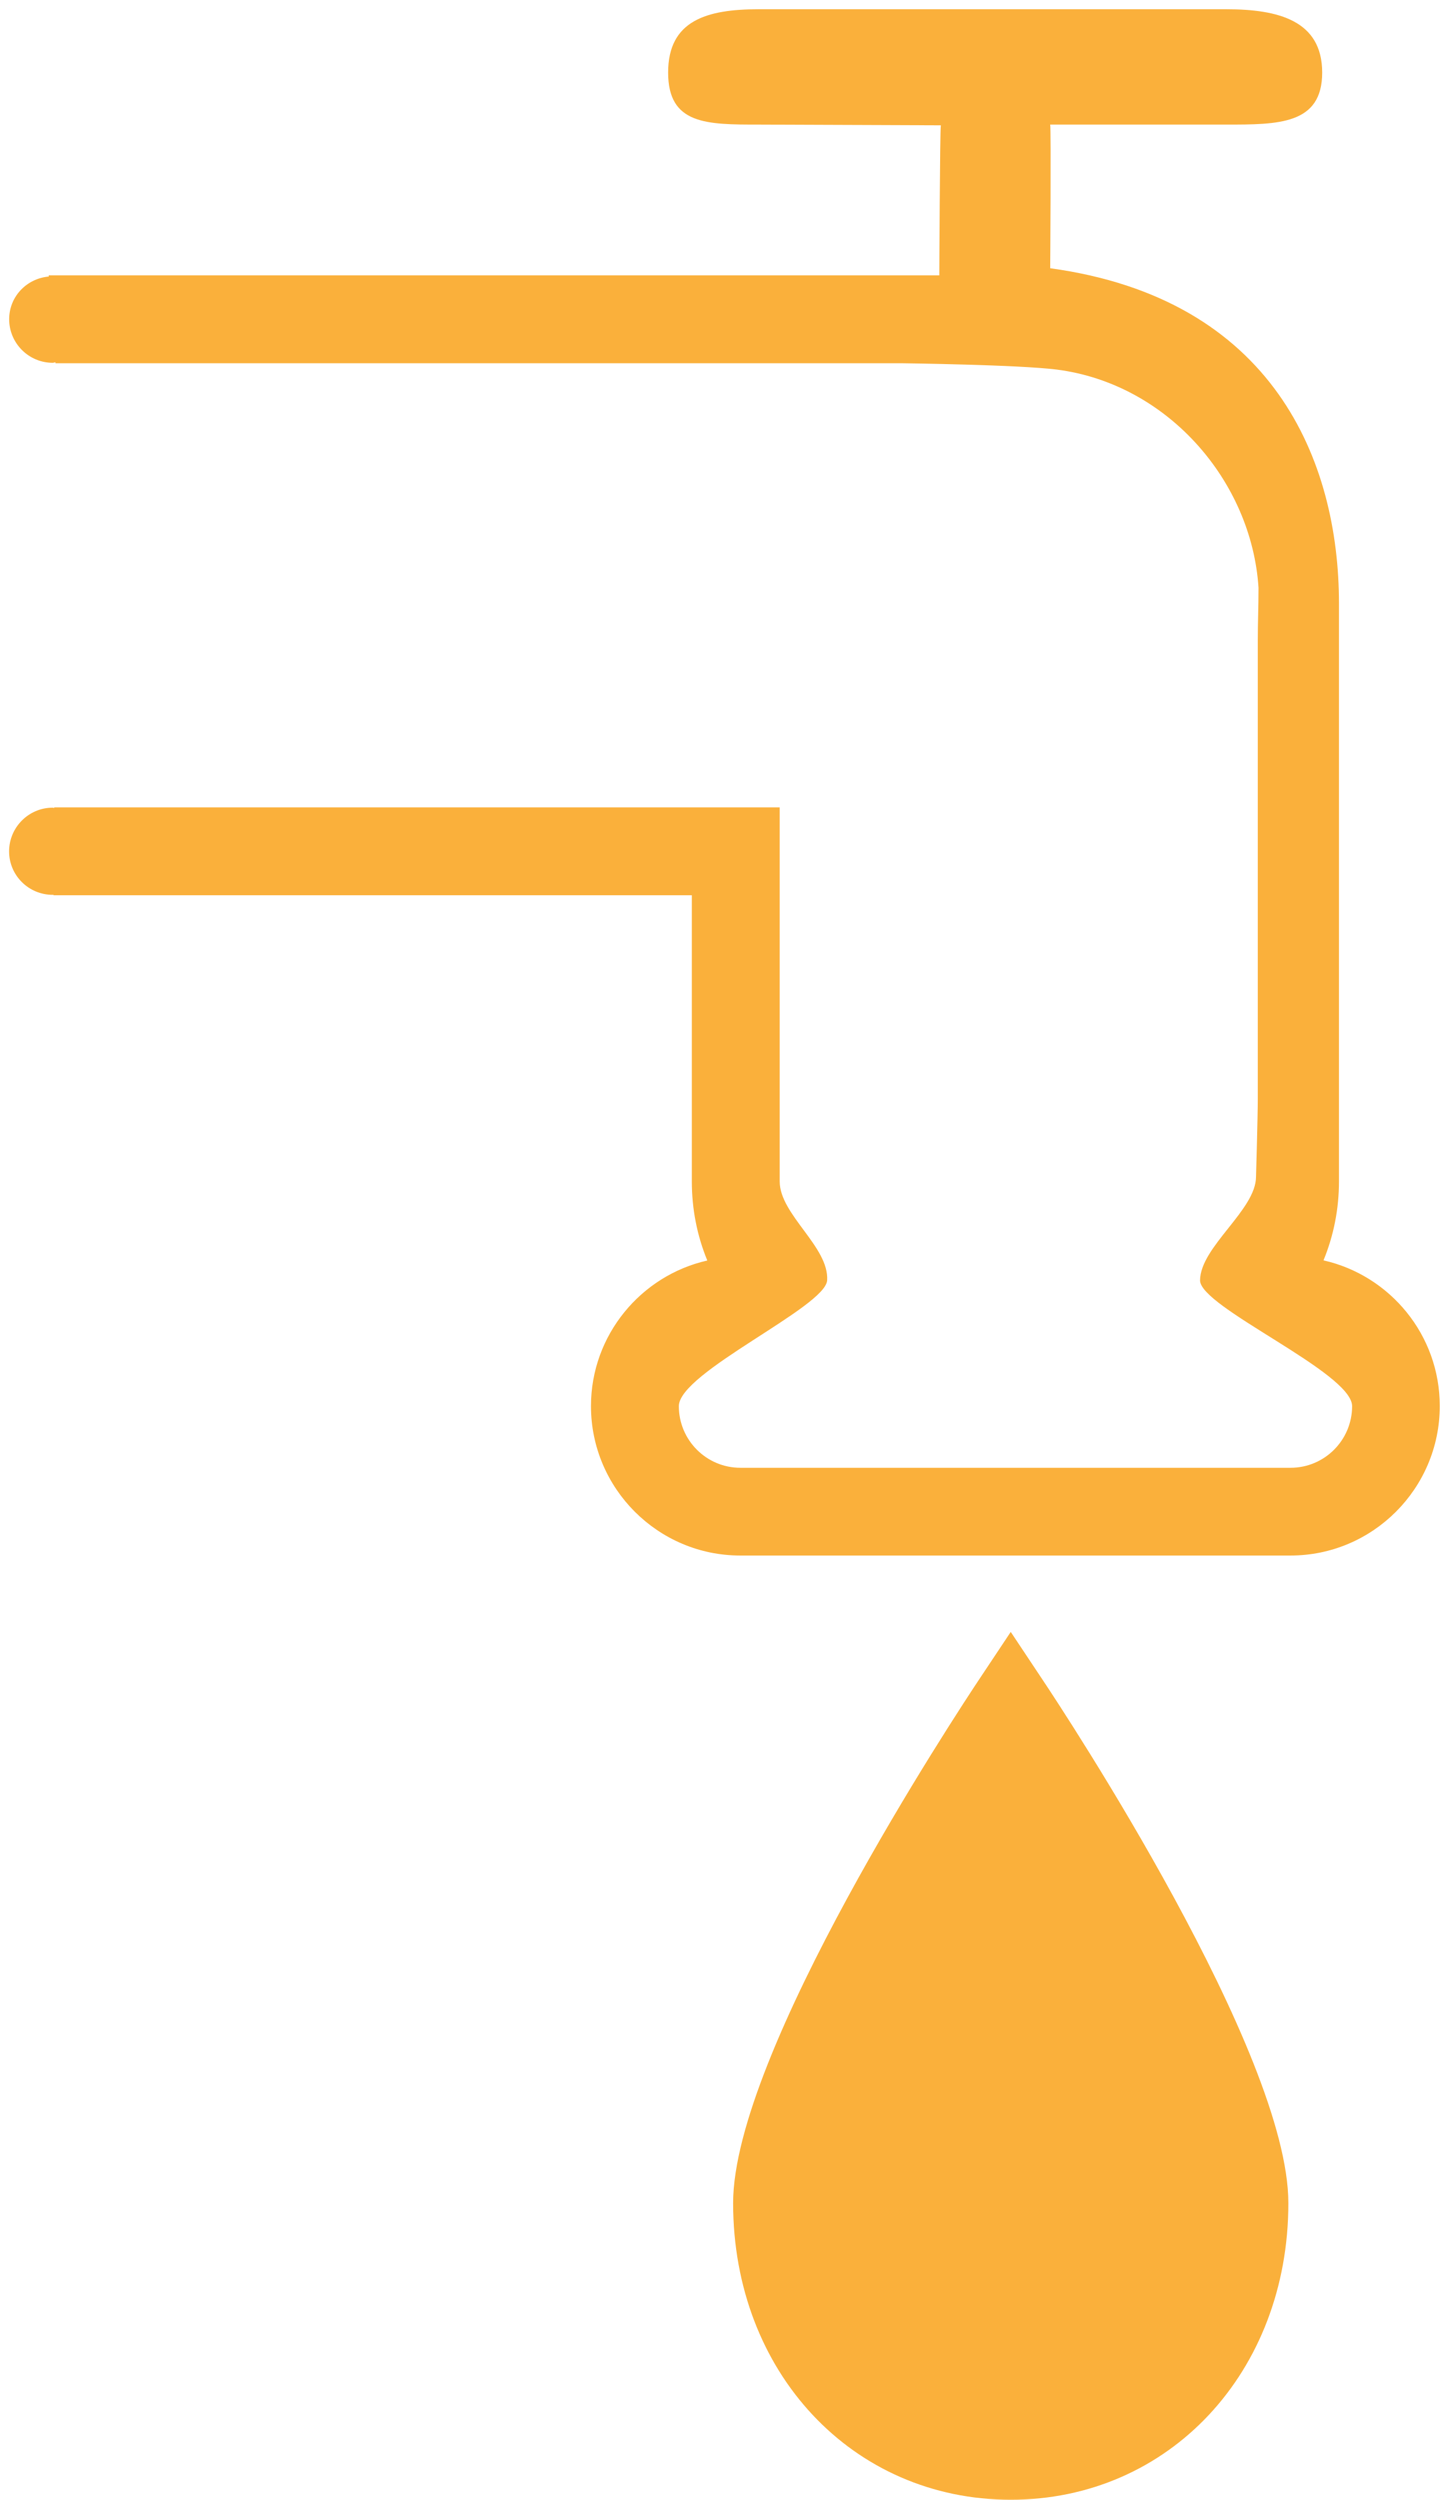 <?xml version="1.0" encoding="utf-8"?>
<!-- Generator: Adobe Illustrator 16.0.0, SVG Export Plug-In . SVG Version: 6.00 Build 0)  -->
<!DOCTYPE svg PUBLIC "-//W3C//DTD SVG 1.1//EN" "http://www.w3.org/Graphics/SVG/1.1/DTD/svg11.dtd">
<svg version="1.1" id="Layer_1" xmlns="http://www.w3.org/2000/svg" xmlns:xlink="http://www.w3.org/1999/xlink" x="0px" y="0px"
	 width="19.755px" height="34.07px" viewBox="0 0 19.755 34.07" enable-background="new 0 0 19.755 34.07" xml:space="preserve">
<path class="drop" fill="#FAB03B" d="M14.196,22.867l-0.416-0.625l-0.416,0.625c-0.344,0.516-3.369,5.111-3.369,7.16
	c0,2.305,1.628,4.043,3.785,4.043c2.158,0,3.785-1.738,3.785-4.043C17.565,27.979,14.542,23.383,14.196,22.867z"/>
<g>
	<g>
		<path fill="#FAB03B" d="M18.044,17.178c0.139-0.338,0.211-0.701,0.211-1.078V9.225c0-0.162,0-0.826,0-0.998
			c0-1.949-0.896-4.154-3.937-4.571c0,0,0.013-1.888,0-1.958h2.4c0.71,0,1.308,0,1.308-0.709s-0.598-0.863-1.308-0.863h-6.375
			c-0.71,0-1.234,0.154-1.234,0.863s0.524,0.709,1.234,0.709l2.484,0.01c-0.013,0.07-0.021,2.045-0.021,2.045H0.663
			c0,0.004,0.001,0.01,0.002,0.016c-0.302,0.027-0.54,0.273-0.54,0.582c0,0.328,0.267,0.594,0.595,0.594
			c0.012,0,0.023-0.006,0.035-0.008c0,0.004,0,0.008,0.001,0.014h11.552c0,0,1.577,0.02,2.098,0.086
			c1.513,0.193,2.658,1.521,2.752,2.973c0,0.281-0.01,0.457-0.01,0.717v6.252c0,0.234-0.024,1.059-0.024,1.059
			c0,0.453-0.759,0.954-0.763,1.412c-0.004,0.367,2.073,1.254,2.073,1.715c0,0.463-0.376,0.84-0.839,0.84h-7.501
			c-0.463,0-0.839-0.377-0.839-0.84c0-0.461,2-1.348,2.022-1.715c0.027-0.457-0.647-0.895-0.647-1.348v-5.098H0.739
			c0,0.004,0,0.006,0,0.008c-0.008,0-0.014-0.004-0.02-0.004c-0.328,0-0.595,0.268-0.595,0.596s0.267,0.592,0.595,0.592
			c0.003,0,0.006-0.002,0.01-0.002c0,0.002,0,0.006,0,0.008h8.703v3.9c0,0.377,0.072,0.74,0.211,1.078
			c-0.906,0.205-1.586,1.018-1.586,1.984c0,1.123,0.914,2.037,2.036,2.037h7.501c1.122,0,2.035-0.914,2.035-2.037
			C19.63,18.195,18.951,17.383,18.044,17.178z"/>
	</g>
</g>
</svg>
